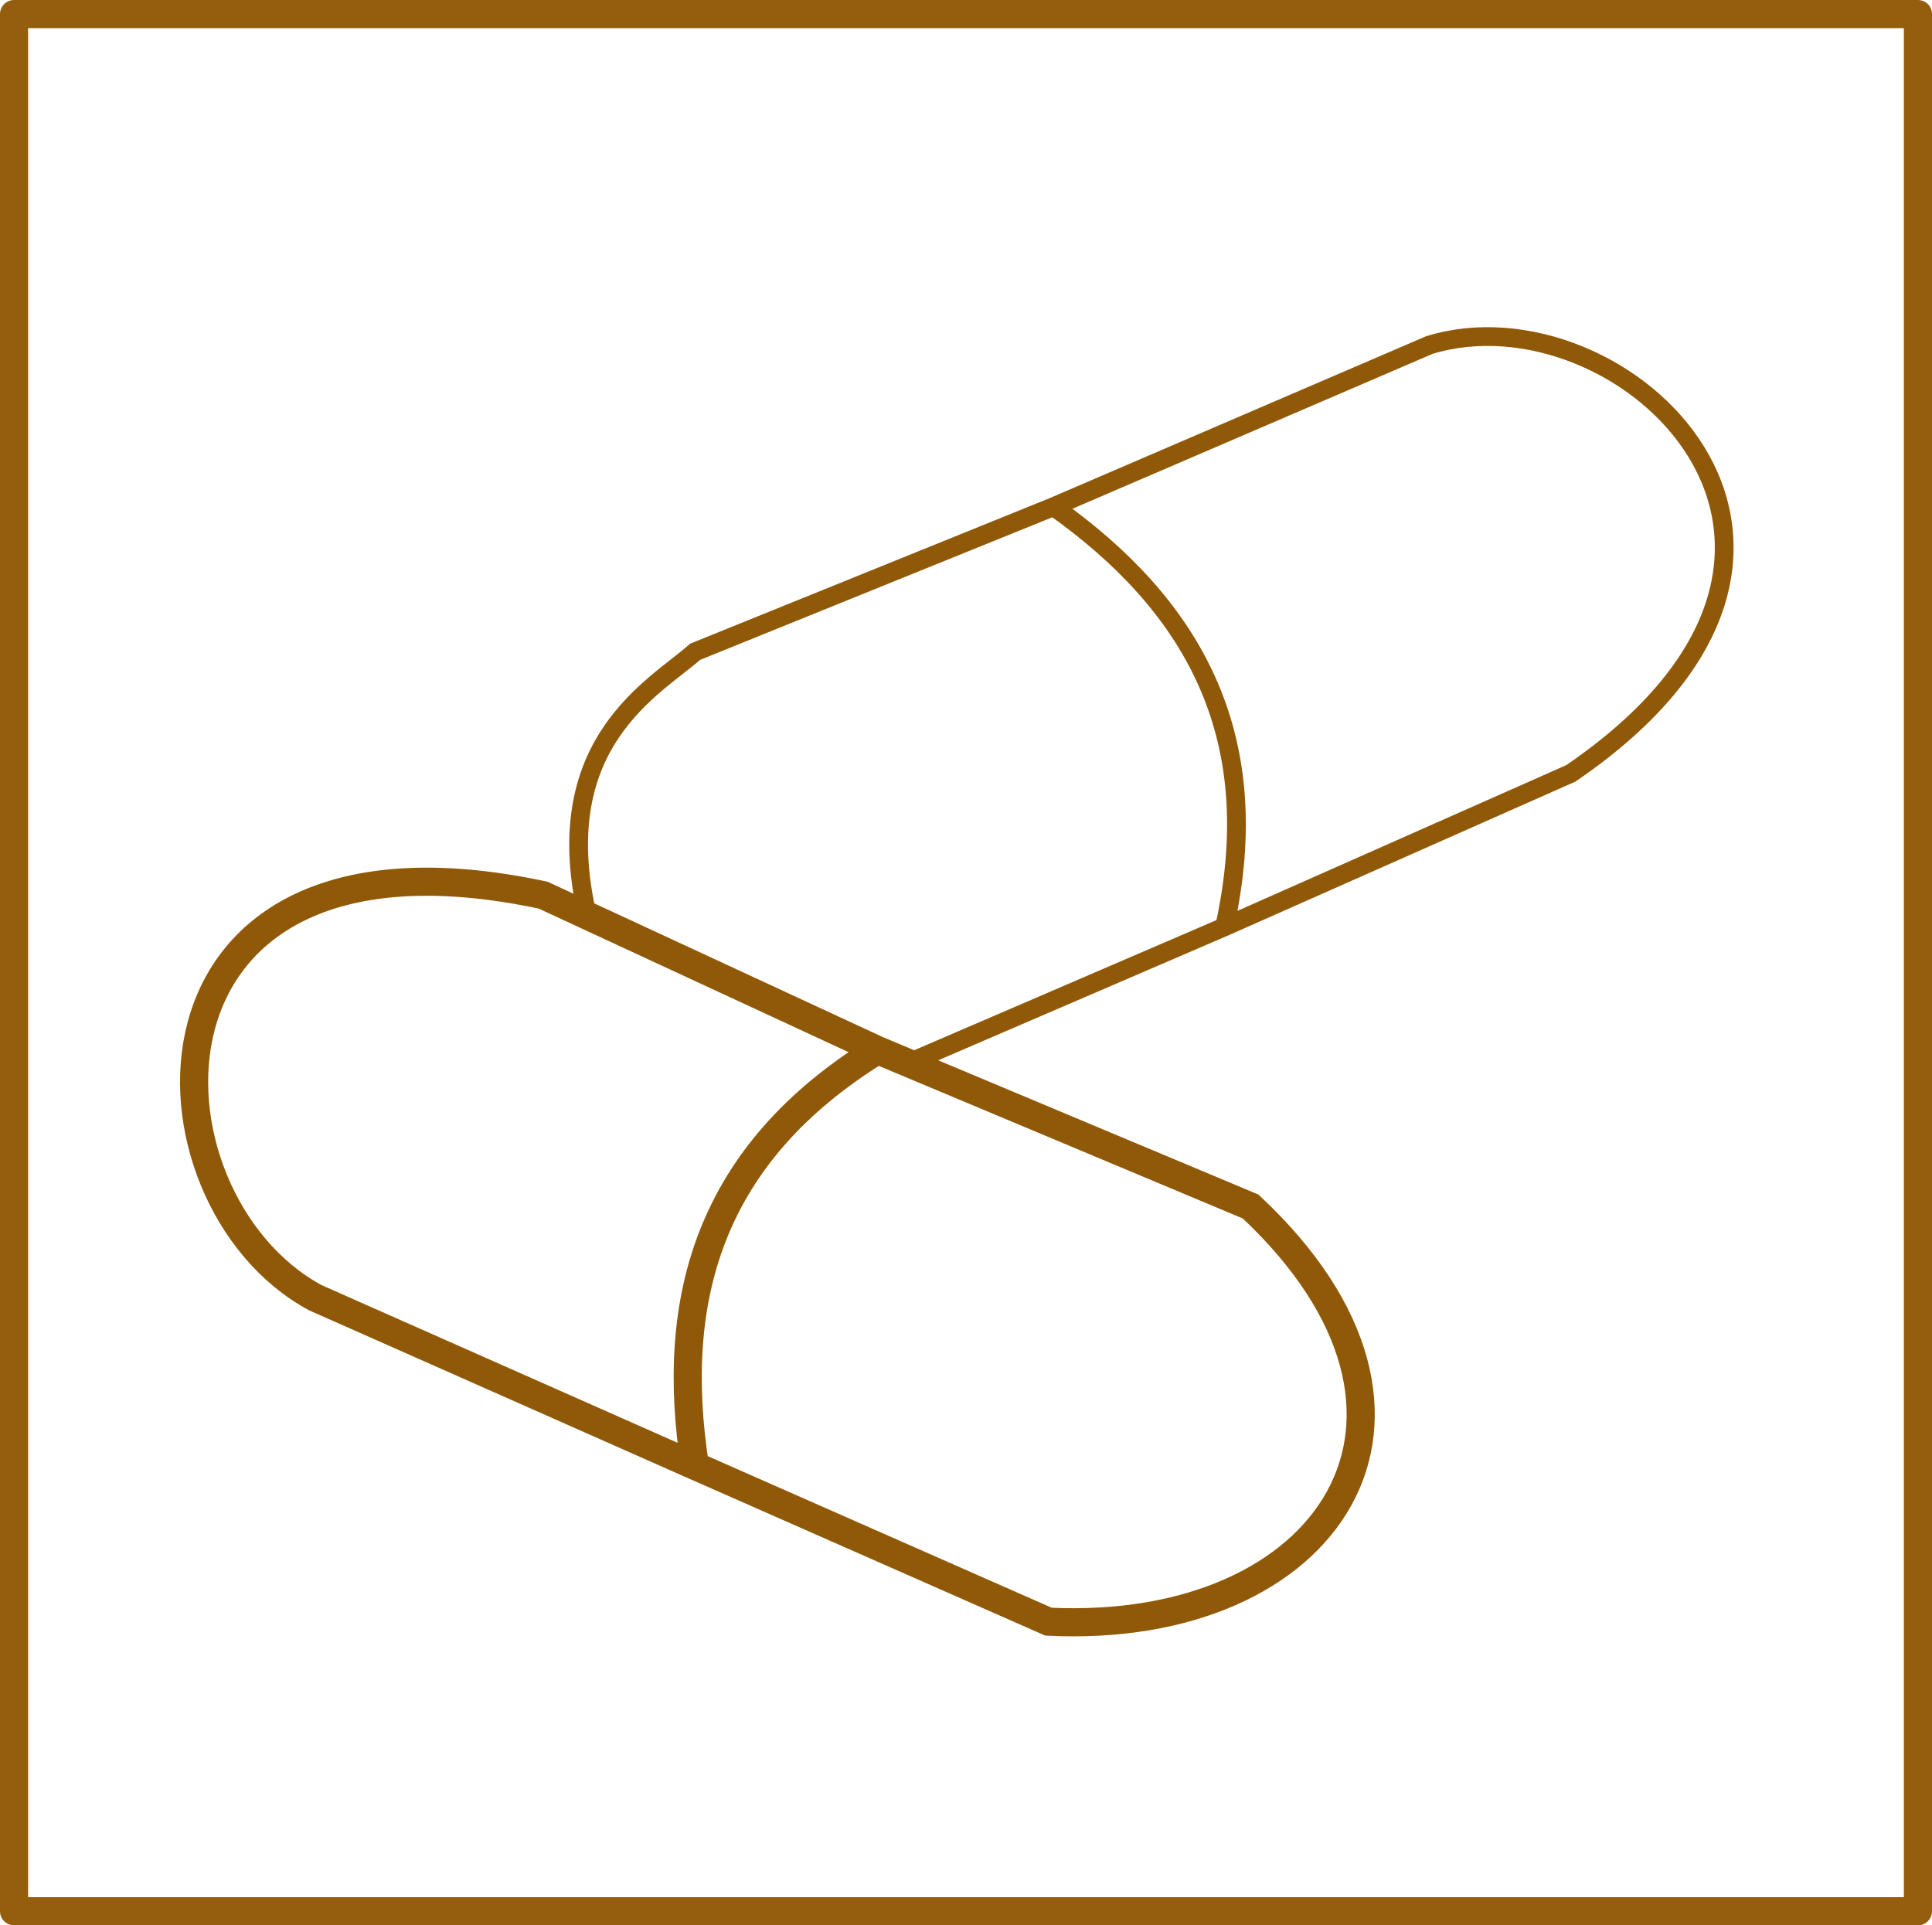 <?xml version="1.0" encoding="UTF-8" standalone="no"?>
<!-- Created with Inkscape (http://www.inkscape.org/) -->

<svg
   xmlns:dc="http://purl.org/dc/elements/1.1/"
   xmlns:cc="http://creativecommons.org/ns#"
   xmlns:rdf="http://www.w3.org/1999/02/22-rdf-syntax-ns#"
   xmlns:svg="http://www.w3.org/2000/svg"
   xmlns="http://www.w3.org/2000/svg"
   xmlns:sodipodi="http://sodipodi.sourceforge.net/DTD/sodipodi-0.dtd"
   xmlns:inkscape="http://www.inkscape.org/namespaces/inkscape"
   width="20.615mm"
   height="20.544mm"
   viewBox="0 0 20.615 20.544"
   version="1.1"
   id="svg8"
   inkscape:version="0.92.2 (5c3e80d, 2017-08-06)"
   sodipodi:docname="ed-goods-legaldrugs.svg">
  <defs
     id="defs2" />
  <sodipodi:namedview
     id="base"
     pagecolor="#000000"
     bordercolor="#666666"
     borderopacity="1.0"
     inkscape:pageopacity="0"
     inkscape:pageshadow="2"
     inkscape:zoom="1.979899"
     inkscape:cx="-34.543734"
     inkscape:cy="31.435082"
     inkscape:document-units="mm"
     inkscape:current-layer="layer1"
     showgrid="false"
     inkscape:window-width="1920"
     inkscape:window-height="1018"
     inkscape:window-x="-8"
     inkscape:window-y="-8"
     inkscape:window-maximized="1"
     fit-margin-top="0"
     fit-margin-left="0"
     fit-margin-right="0"
     fit-margin-bottom="0" />
  <g
     inkscape:label="Layer 1"
     inkscape:groupmode="layer"
     id="layer1"
     transform="translate(-107.999,-168.811)">
    <rect
       style="opacity:0.97;fill:none;fill-opacity:1;stroke:#925a07;stroke-width:0.3;stroke-linejoin:round;stroke-miterlimit:4;stroke-dasharray:none;stroke-opacity:1"
       id="rect826"
       width="20.315"
       height="20.244"
       x="108.149"
       y="168.961"
       ry="0" />
    <path
       style="fill:none;stroke:#905907;stroke-width:0.3;stroke-linecap:butt;stroke-linejoin:miter;stroke-miterlimit:4;stroke-dasharray:none;stroke-opacity:1"
       d="m 117.362,180.016 3.981,1.669 c 2.405,2.248 0.836,4.577 -2.157,4.43 l -3.87,-1.706 -3.953,-1.751 c -1.952,-1.055 -2.1,-5.264 2.432,-4.295 z"
       id="path828"
       inkscape:connector-curvature="0"
       sodipodi:nodetypes="ccccccc" />
    <path
       style="fill:none;stroke:#905907;stroke-width:0.3;stroke-linecap:butt;stroke-linejoin:miter;stroke-miterlimit:4;stroke-dasharray:none;stroke-opacity:1"
       d="m 115.413,184.446 c -0.273,-1.77 0.148,-3.319 1.949,-4.429"
       id="path830"
       inkscape:connector-curvature="0"
       sodipodi:nodetypes="cc" />
    <g
       id="g852"
       transform="rotate(134.089,102.137,181.64)"
       style="stroke:#905907;stroke-width:0.2;stroke-miterlimit:4;stroke-dasharray:none;stroke-opacity:1">
      <path
         sodipodi:nodetypes="ccccccc"
         inkscape:connector-curvature="0"
         id="path828-3"
         d="m 91.48,175.089 c -1.027,1.552 -2.235,1.143 -2.802,1.1 l -3.774,-1.67 -4.026,-1.679 c -1.883,-1.033 -1.964,-5.126 2.231,-4.265 l 3.745,1.514 3.411,1.421"
         style="fill:none;stroke:#905907;stroke-width:0.2;stroke-linecap:butt;stroke-linejoin:miter;stroke-miterlimit:4;stroke-dasharray:none;stroke-opacity:1" />
      <path
         sodipodi:nodetypes="cc"
         inkscape:connector-curvature="0"
         id="path830-7"
         d="m 84.905,174.519 c -0.273,-1.77 0.148,-3.319 1.949,-4.429"
         style="fill:none;stroke:#905907;stroke-width:0.2;stroke-linecap:butt;stroke-linejoin:miter;stroke-miterlimit:4;stroke-dasharray:none;stroke-opacity:1" />
    </g>
  </g>
</svg>
